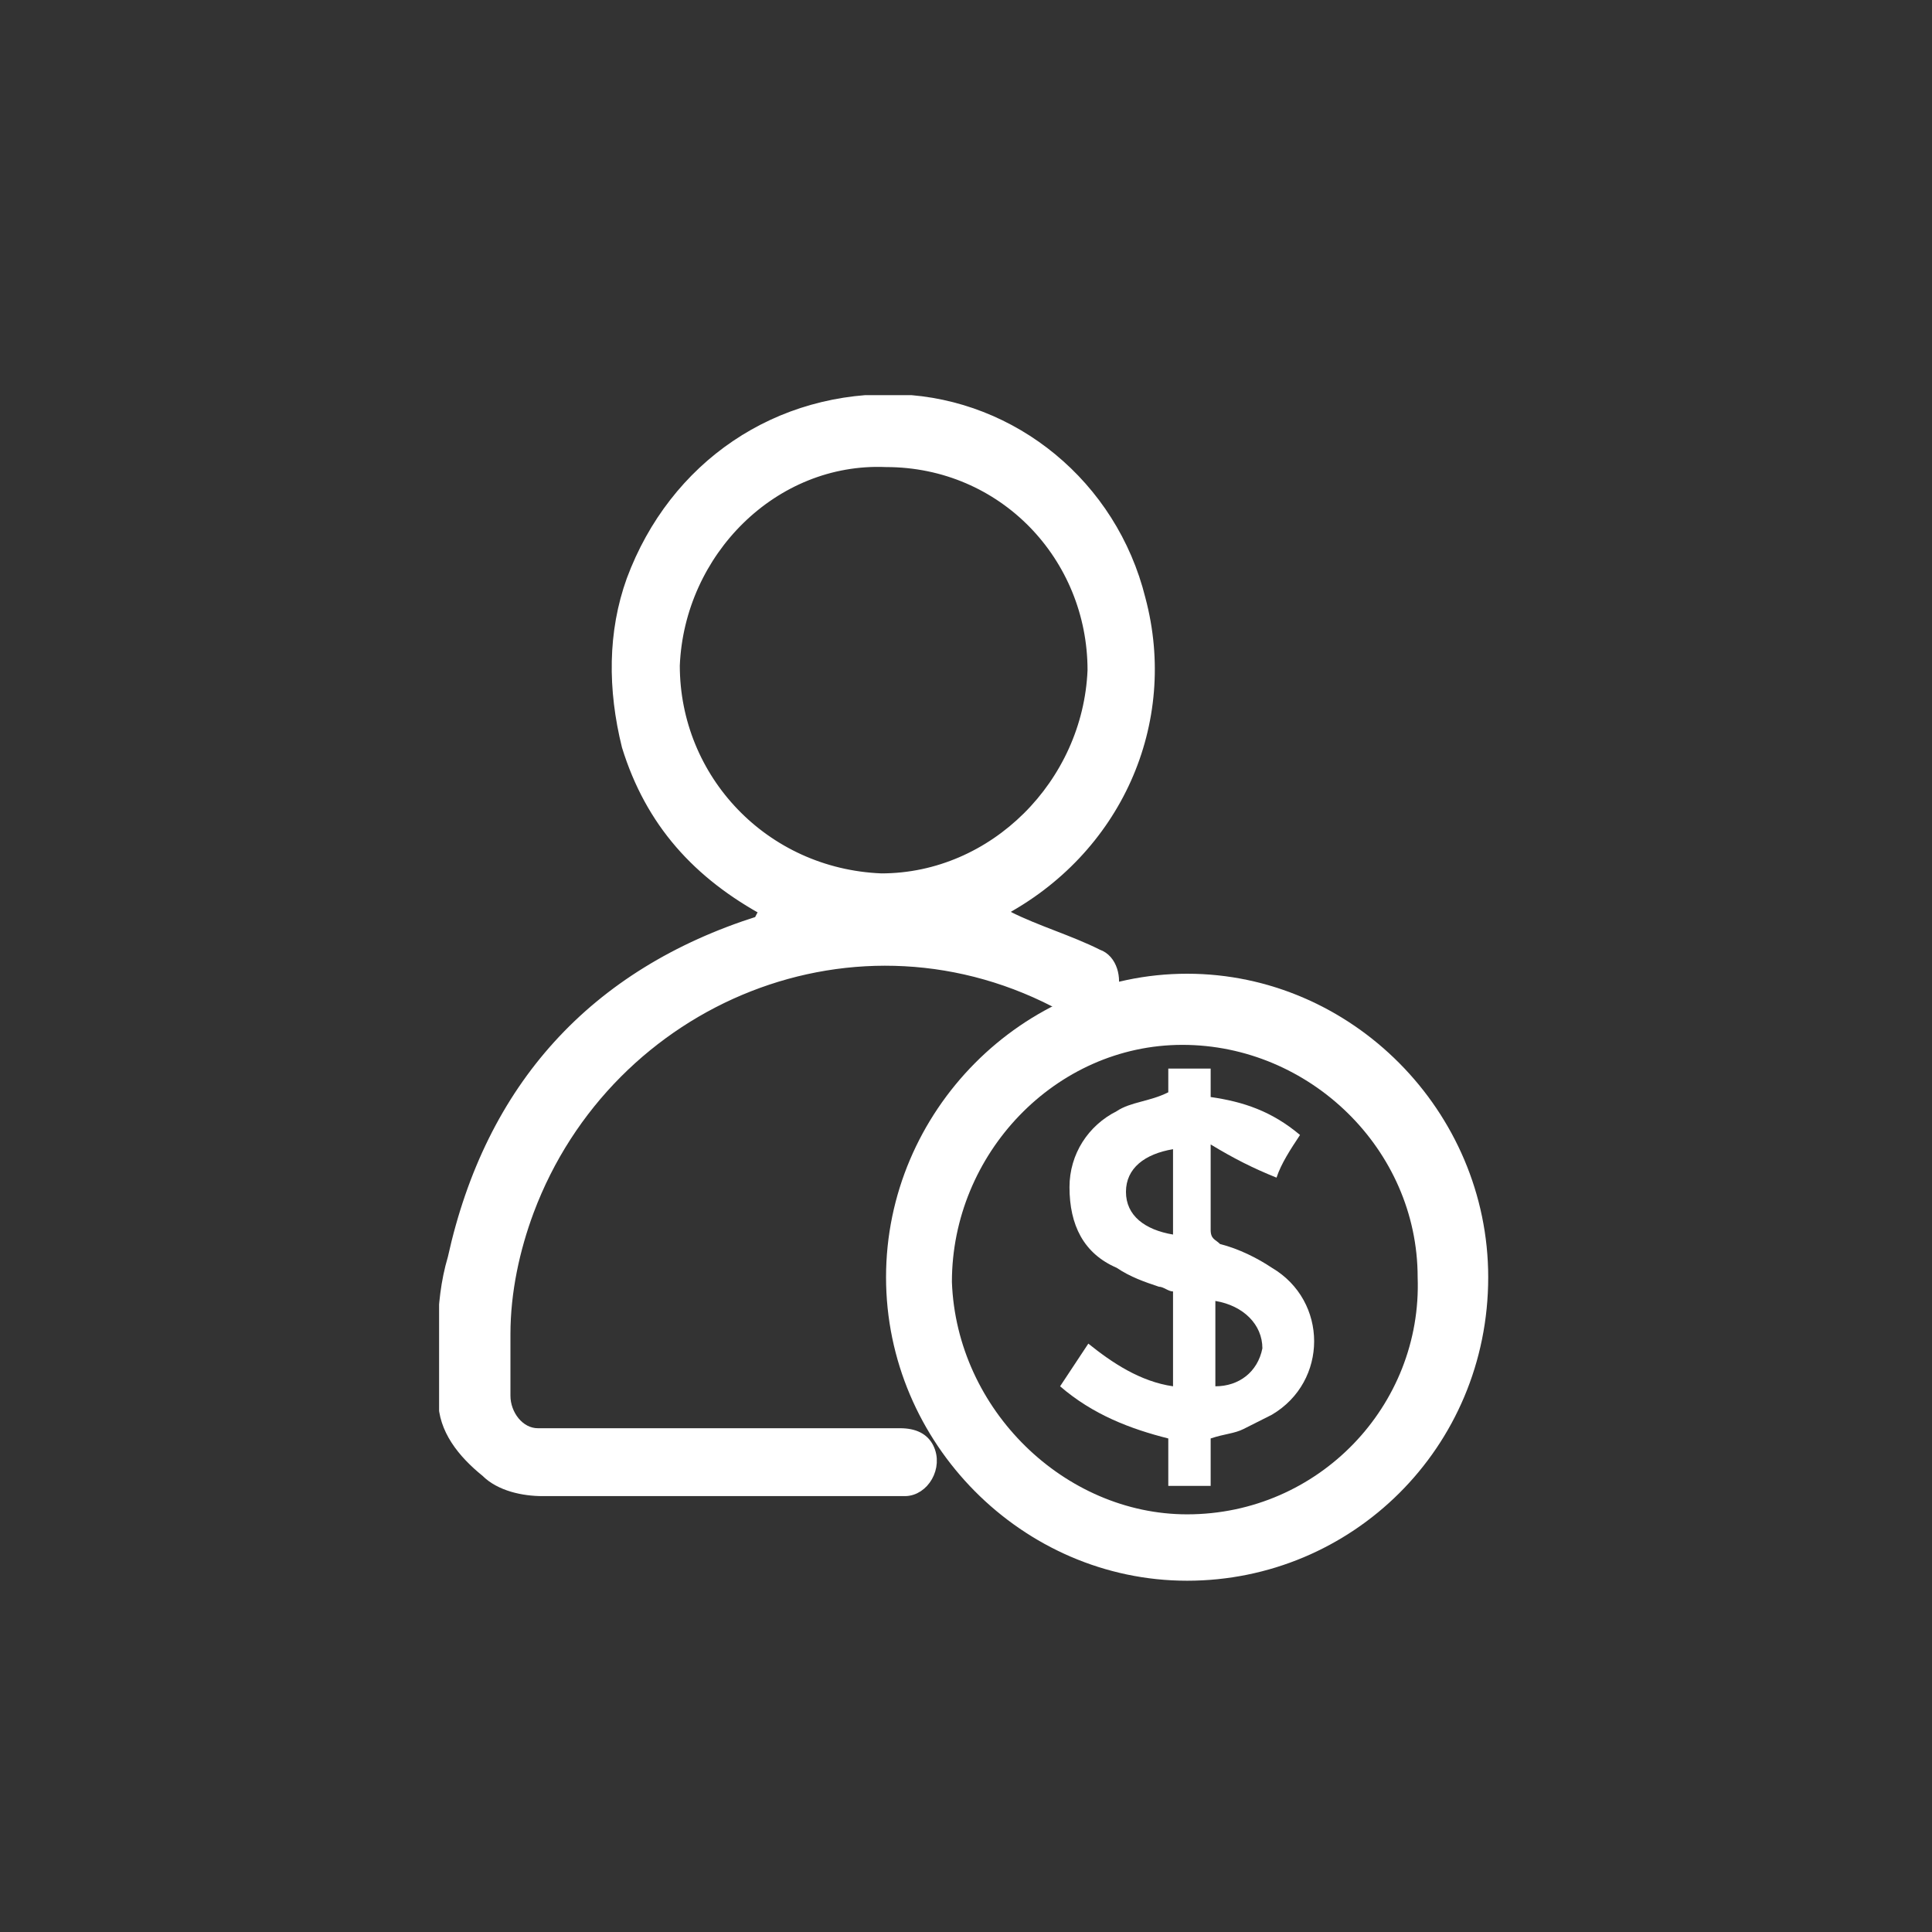 <svg width="44" height="44" viewBox="0 0 44 44" fill="none" xmlns="http://www.w3.org/2000/svg">
<rect x="0" y="0" width="44" height="44" fill="#333333" stroke="none"/>
<g clip-path="url(#clip0_2601_8506)">
<path d="M17.5 20.772C15.893 19.908 14.821 18.72 14.286 16.992C13.964 15.696 13.964 14.4 14.393 13.212C15.357 10.62 17.714 9 20.5 9.108C23.071 9.216 25.321 11.052 25.964 13.644C26.714 16.452 25.428 19.368 22.75 20.772C22.857 20.772 22.857 20.772 22.964 20.88C23.607 21.204 24.357 21.42 25 21.744C25.321 21.852 25.428 22.284 25.321 22.608C25.214 22.932 24.893 23.04 24.571 23.04C24.464 23.04 24.357 22.932 24.25 22.932C19.536 20.34 13.857 22.716 12.036 27.576C11.714 28.44 11.5 29.412 11.5 30.384C11.5 30.816 11.5 31.356 11.5 31.788C11.5 32.22 11.821 32.652 12.25 32.652C12.357 32.652 12.357 32.652 12.464 32.652C15.143 32.652 17.821 32.652 20.5 32.652C20.821 32.652 21.036 32.76 21.143 32.976C21.357 33.408 21.036 33.948 20.607 33.948C20.5 33.948 20.393 33.948 20.286 33.948C17.607 33.948 14.928 33.948 12.357 33.948C11.928 33.948 11.393 33.84 11.071 33.516C10.536 33.084 10.107 32.544 10.107 31.896C10.107 30.816 10 29.736 10.321 28.656C11.178 24.768 13.536 22.176 17.286 20.988C17.393 20.772 17.393 20.772 17.5 20.772ZM24.893 15.264C24.893 12.672 22.857 10.512 20.178 10.512C17.607 10.404 15.464 12.564 15.357 15.156C15.357 17.748 17.393 19.908 20.071 20.016C22.643 20.016 24.786 17.856 24.893 15.264Z" fill="white" stroke="white" stroke-width="0.25" stroke-miterlimit="10"/>
<path d="M27.036 22.176C30.786 22.176 33.893 25.308 33.893 29.088C33.893 32.976 30.786 36 27.036 36C23.286 36 20.179 32.868 20.179 29.088C20.179 25.308 23.286 22.176 27.036 22.176ZM27.036 34.488C30.036 34.488 32.393 32.004 32.286 29.088C32.286 26.172 29.822 23.796 26.929 23.796C24.036 23.796 21.679 26.28 21.679 29.196C21.786 32.112 24.25 34.488 27.036 34.488Z" fill="white"/>
<path d="M24.143 31.572C24.357 31.248 24.572 30.924 24.786 30.6C25.322 31.032 25.965 31.464 26.715 31.572C26.715 30.816 26.715 30.168 26.715 29.412C26.607 29.412 26.5 29.304 26.393 29.304C26.072 29.196 25.75 29.088 25.429 28.872C24.679 28.548 24.357 27.9 24.357 27.036C24.357 26.28 24.786 25.632 25.429 25.308C25.75 25.092 26.179 25.092 26.607 24.876C26.607 24.768 26.607 24.552 26.607 24.336C26.929 24.336 27.25 24.336 27.572 24.336C27.572 24.552 27.572 24.768 27.572 24.984C28.322 25.092 28.965 25.308 29.607 25.848C29.393 26.172 29.179 26.496 29.072 26.82C28.536 26.604 28.107 26.388 27.572 26.064C27.572 26.28 27.572 26.388 27.572 26.496C27.572 27.036 27.572 27.468 27.572 28.008C27.572 28.224 27.679 28.224 27.786 28.332C28.215 28.44 28.643 28.656 28.965 28.872C30.25 29.628 30.25 31.464 28.965 32.22C28.75 32.328 28.536 32.436 28.322 32.544C28.107 32.652 27.893 32.652 27.572 32.76C27.572 33.084 27.572 33.408 27.572 33.84C27.25 33.84 26.929 33.84 26.607 33.84C26.607 33.516 26.607 33.192 26.607 32.76C25.75 32.544 24.893 32.22 24.143 31.572ZM27.679 31.572C28.215 31.572 28.643 31.248 28.75 30.708C28.75 30.168 28.322 29.736 27.679 29.628C27.679 30.276 27.679 30.924 27.679 31.572ZM26.715 26.172C26.072 26.28 25.643 26.604 25.643 27.144C25.643 27.684 26.072 28.008 26.715 28.116C26.715 27.468 26.715 26.82 26.715 26.172Z" fill="white"/>
</g>
<defs>
<clipPath id="clip0_2601_8506">
<rect width="24" height="27" fill="white" transform="translate(10 9)"/>
</clipPath>
</defs>
</svg>
